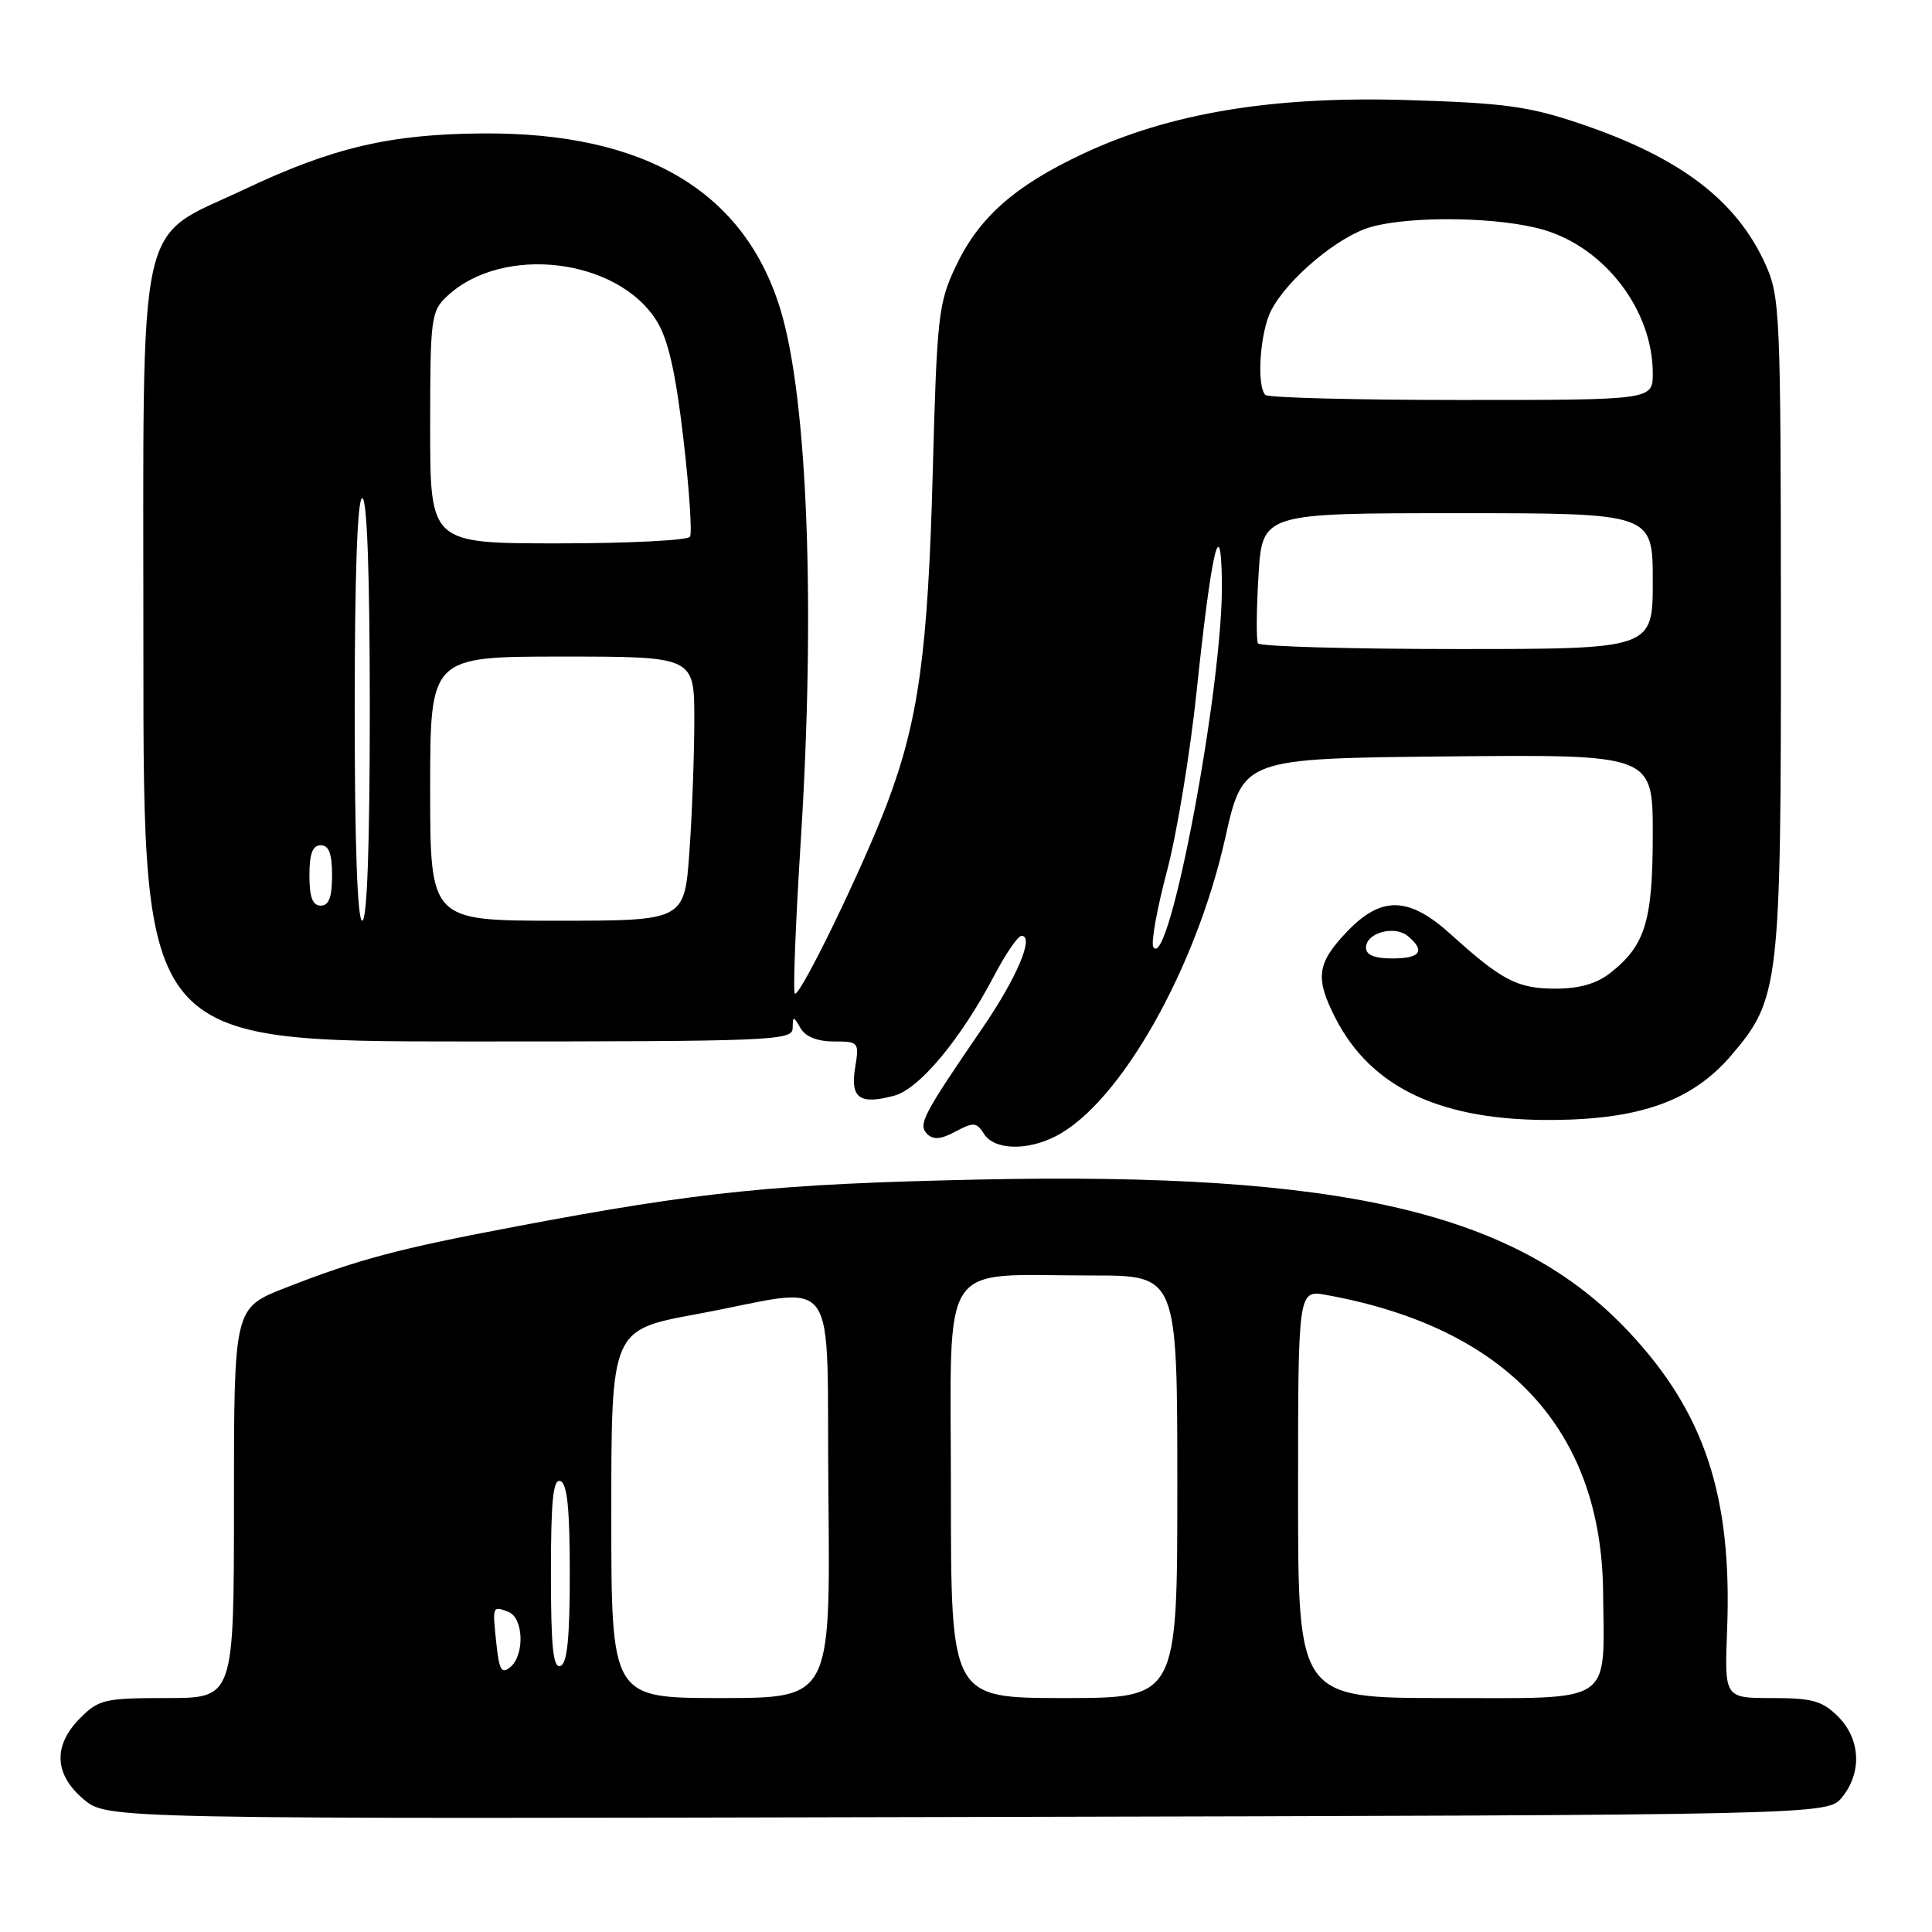 <?xml version="1.0" encoding="UTF-8" standalone="no"?>
<!DOCTYPE svg PUBLIC "-//W3C//DTD SVG 1.1//EN" "http://www.w3.org/Graphics/SVG/1.1/DTD/svg11.dtd" >
<svg xmlns="http://www.w3.org/2000/svg" xmlns:xlink="http://www.w3.org/1999/xlink" version="1.1" viewBox="0 0 256 256">
 <g >
 <path fill="currentColor"
d=" M 244.09 238.14 C 246.75 234.85 246.53 230.43 243.55 227.45 C 241.46 225.37 240.15 225.00 234.80 225.00 C 228.50 225.00 228.50 225.00 228.85 215.99 C 229.54 198.31 225.90 187.24 215.89 176.54 C 201.03 160.65 178.00 155.26 129.50 156.30 C 102.81 156.88 92.83 157.89 68.50 162.49 C 52.75 165.46 47.46 166.87 37.75 170.67 C 31.00 173.32 31.00 173.32 31.00 199.16 C 31.00 225.00 31.00 225.00 22.14 225.00 C 13.89 225.00 13.09 225.18 10.64 227.64 C 7.00 231.27 7.16 235.12 11.09 238.42 C 14.18 241.03 14.18 241.03 128.18 240.76 C 242.18 240.50 242.18 240.50 244.09 238.14 Z  M 139.94 150.53 C 148.42 146.14 158.46 128.45 162.36 111.00 C 164.71 100.50 164.71 100.50 191.86 100.23 C 219.00 99.97 219.00 99.97 219.00 110.53 C 219.00 122.04 218.01 125.27 213.39 128.91 C 211.56 130.35 209.28 131.00 206.09 131.00 C 201.09 131.00 199.00 129.92 192.27 123.83 C 186.64 118.73 183.00 118.66 178.37 123.57 C 174.49 127.68 174.25 129.60 176.94 134.88 C 181.70 144.21 191.05 148.56 206.00 148.40 C 217.50 148.28 224.31 145.79 229.39 139.85 C 235.80 132.36 236.00 130.64 235.98 82.64 C 235.96 41.40 235.87 39.30 233.92 35.00 C 230.10 26.55 222.63 20.87 209.50 16.43 C 202.61 14.09 199.42 13.65 186.50 13.26 C 168.62 12.71 154.98 14.98 143.45 20.40 C 134.42 24.64 129.69 28.83 126.63 35.32 C 124.34 40.17 124.15 41.89 123.59 62.66 C 122.96 86.38 121.71 95.44 117.57 106.41 C 114.36 114.92 105.94 132.27 105.32 131.65 C 105.06 131.40 105.42 122.26 106.11 111.35 C 108.05 80.61 107.02 53.18 103.49 41.27 C 98.78 25.43 85.56 17.53 64.00 17.68 C 51.71 17.76 44.10 19.54 32.36 25.10 C 17.92 31.93 19.00 26.96 19.00 86.58 C 19.00 138.00 19.00 138.00 62.00 138.00 C 102.27 138.00 105.00 137.89 105.03 136.25 C 105.06 134.58 105.11 134.58 106.08 136.25 C 106.73 137.37 108.32 138.00 110.49 138.00 C 113.80 138.00 113.86 138.08 113.31 141.48 C 112.65 145.53 113.91 146.42 118.50 145.18 C 121.84 144.27 127.33 137.67 131.75 129.25 C 133.26 126.37 134.89 124.00 135.36 124.00 C 137.10 124.00 134.73 129.58 130.18 136.22 C 122.27 147.76 121.62 149.02 122.85 150.25 C 123.66 151.06 124.67 150.98 126.62 149.93 C 129.01 148.66 129.40 148.69 130.39 150.25 C 131.74 152.39 136.10 152.52 139.94 150.53 Z  M 81.00 200.61 C 81.00 176.22 81.00 176.22 92.25 174.14 C 111.74 170.54 109.46 167.39 109.77 198.25 C 110.03 225.00 110.03 225.00 95.52 225.00 C 81.00 225.00 81.00 225.00 81.00 200.61 Z  M 126.00 197.63 C 126.00 166.11 124.09 169.03 144.75 169.01 C 156.00 169.00 156.00 169.00 156.00 197.00 C 156.00 225.00 156.00 225.00 141.00 225.00 C 126.00 225.00 126.00 225.00 126.00 197.63 Z  M 172.00 197.95 C 172.00 170.91 172.00 170.91 175.75 171.59 C 199.65 175.92 212.22 189.43 212.42 211.00 C 212.56 226.03 214.09 225.00 191.48 225.00 C 172.00 225.00 172.00 225.00 172.00 197.95 Z  M 65.77 217.78 C 65.24 212.75 65.24 212.77 67.36 213.58 C 69.38 214.36 69.55 219.30 67.61 220.91 C 66.46 221.86 66.14 221.30 65.77 217.78 Z  M 73.00 208.50 C 73.00 198.81 73.29 195.93 74.25 196.25 C 75.16 196.55 75.50 199.92 75.50 208.50 C 75.50 217.08 75.16 220.45 74.25 220.75 C 73.29 221.07 73.00 218.19 73.00 208.50 Z  M 181.00 125.57 C 181.00 123.60 184.77 122.56 186.55 124.04 C 188.91 126.00 188.22 127.00 184.50 127.00 C 182.13 127.00 181.00 126.54 181.00 125.57 Z  M 152.82 125.49 C 152.49 124.95 153.30 120.45 154.61 115.50 C 155.93 110.55 157.71 99.75 158.57 91.50 C 160.52 72.93 161.78 67.51 161.91 77.17 C 162.09 90.66 154.89 128.94 152.82 125.49 Z  M 47.00 94.00 C 47.00 76.00 47.36 66.00 48.00 66.00 C 48.64 66.00 49.00 76.00 49.00 94.00 C 49.00 112.00 48.64 122.00 48.00 122.00 C 47.36 122.00 47.00 112.00 47.00 94.00 Z  M 57.00 104.50 C 57.00 87.00 57.00 87.00 74.50 87.00 C 92.00 87.00 92.00 87.00 92.00 95.35 C 92.00 99.94 91.71 107.81 91.35 112.85 C 90.70 122.00 90.70 122.00 73.85 122.00 C 57.00 122.00 57.00 122.00 57.00 104.50 Z  M 41.00 116.00 C 41.00 113.11 41.42 112.00 42.50 112.00 C 43.58 112.00 44.00 113.11 44.00 116.00 C 44.00 118.89 43.58 120.00 42.50 120.00 C 41.42 120.00 41.00 118.89 41.00 116.00 Z  M 166.69 85.25 C 166.45 84.84 166.48 80.79 166.76 76.25 C 167.26 68.00 167.26 68.00 193.13 68.00 C 219.00 68.00 219.00 68.00 219.00 77.00 C 219.00 86.00 219.00 86.00 193.06 86.00 C 178.79 86.00 166.92 85.66 166.69 85.25 Z  M 57.00 56.67 C 57.00 42.07 57.11 41.25 59.25 39.24 C 66.59 32.37 81.86 34.19 87.03 42.55 C 88.54 45.00 89.53 49.35 90.55 58.10 C 91.33 64.77 91.72 70.64 91.43 71.12 C 91.13 71.60 83.26 72.00 73.94 72.00 C 57.00 72.00 57.00 72.00 57.00 56.67 Z  M 167.67 52.33 C 166.47 51.14 166.96 43.97 168.44 41.13 C 170.61 36.92 177.39 31.26 181.68 30.07 C 187.16 28.55 198.81 28.75 204.60 30.47 C 212.73 32.89 219.00 41.16 219.00 49.47 C 219.00 53.00 219.00 53.00 193.67 53.00 C 179.73 53.00 168.03 52.70 167.67 52.33 Z "/>
</g>
</svg>